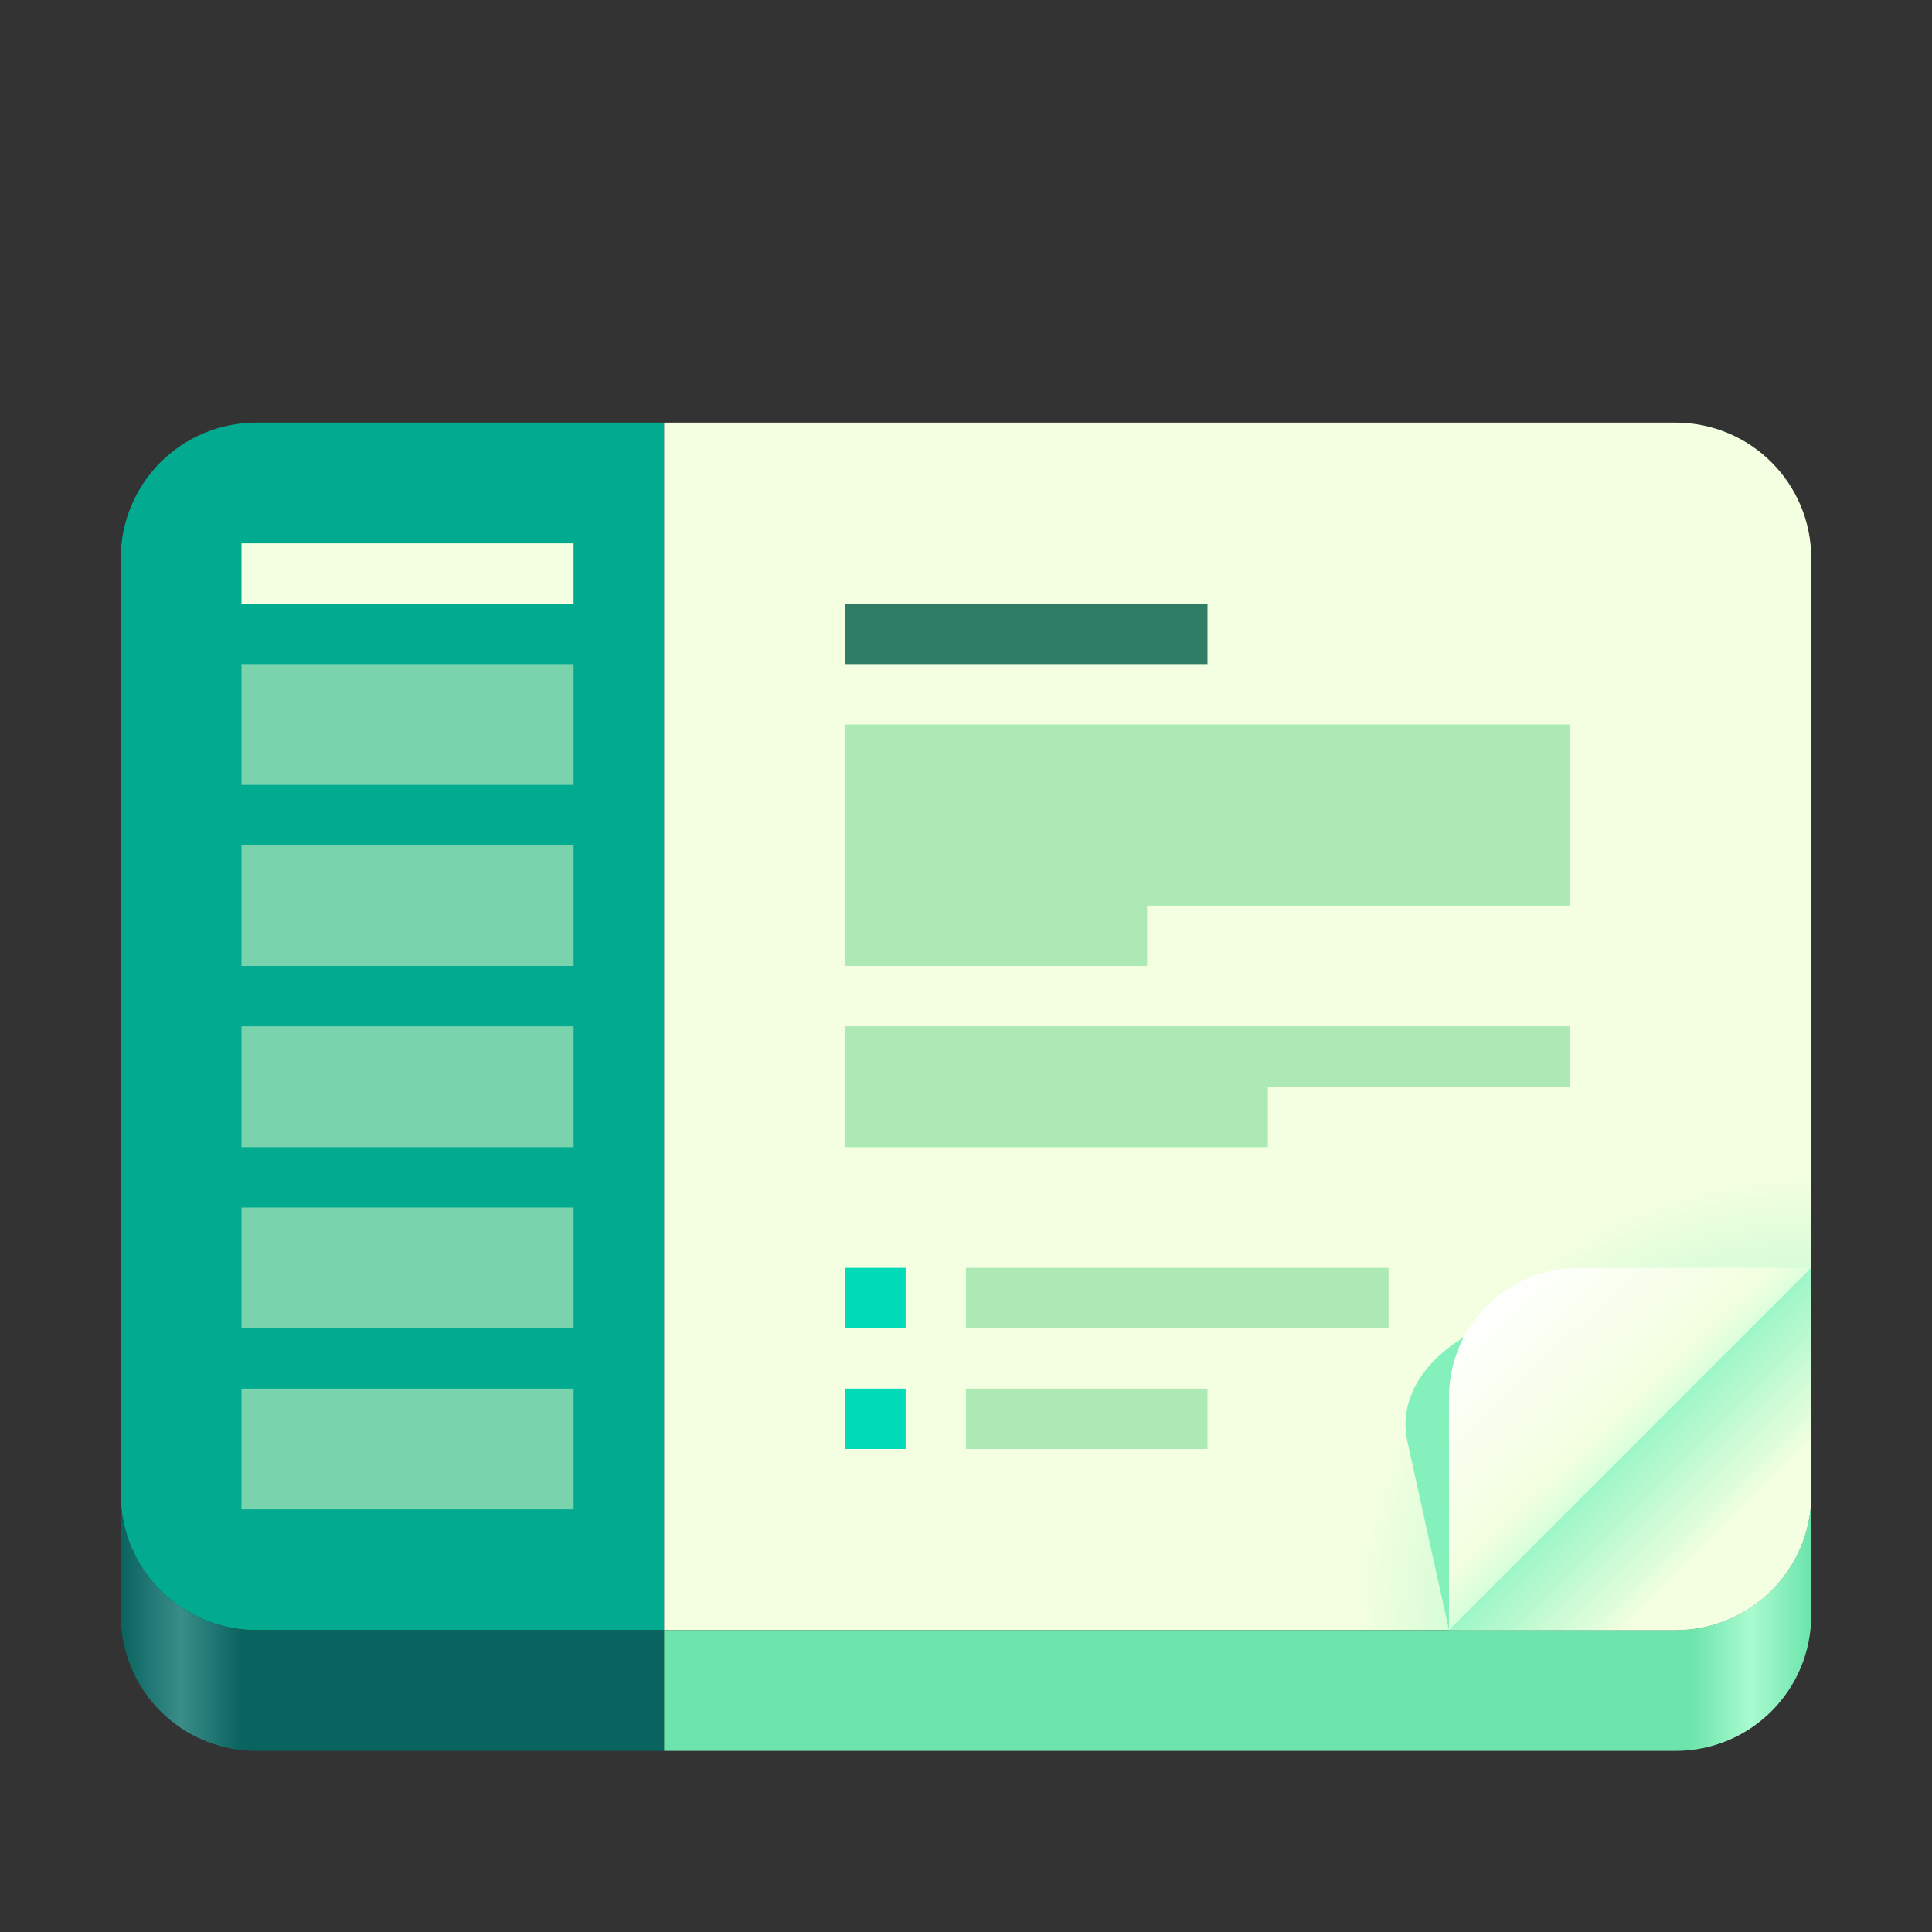 <?xml version="1.0" encoding="UTF-8"?>
<svg height="128px" viewBox="0 0 128 128" width="128px" xmlns="http://www.w3.org/2000/svg" xmlns:xlink="http://www.w3.org/1999/xlink">
    <rect x="0" y="0" width="128" height="128" fill="#333333" stroke="none"/>
    <radialGradient id="a" cx="67.318" cy="115.237" gradientTransform="matrix(0 -0.837 0.837 0 23.552 164.342)" gradientUnits="userSpaceOnUse" r="36">
        <stop offset="0" stop-color="#6ff3b8"/>
        <stop offset="1" stop-color="#f3ffe0"/>
    </radialGradient>
    <linearGradient id="b" gradientUnits="userSpaceOnUse" x1="16" x2="8" y1="110" y2="110">
        <stop offset="0" stop-color="#09635f"/>
        <stop offset="0.5" stop-color="#3a8d89"/>
        <stop offset="1" stop-color="#09635f"/>
    </linearGradient>
    <linearGradient id="c" gradientUnits="userSpaceOnUse" x1="112" x2="120" y1="108" y2="108">
        <stop offset="0" stop-color="#6ce4ab"/>
        <stop offset="0.5" stop-color="#a9fbd0"/>
        <stop offset="1" stop-color="#6ce4ab"/>
    </linearGradient>
    <linearGradient id="d" gradientUnits="userSpaceOnUse" x1="110" x2="98.494" y1="98" y2="86">
        <stop offset="0" stop-color="#bbffd4"/>
        <stop offset="0.311" stop-color="#f3ffe0"/>
        <stop offset="1" stop-color="#ffffff"/>
    </linearGradient>
    <linearGradient id="e" gradientTransform="matrix(-5.667 0 0 -5.667 717.2 1614.667)" gradientUnits="userSpaceOnUse" x1="107.859" x2="106.447" y1="268.353" y2="266.941">
        <stop offset="0" stop-color="#7ff3bf"/>
        <stop offset="1" stop-color="#f3ffe0"/>
    </linearGradient>
    <path d="m 17 28 c -4.984 0 -9 4.016 -9 9 v 62 c 0 4.984 4.016 9 9 9 h 27 v -80 z m 0 0" fill="#02ab90"/>
    <path d="m 44 28 v 80 h 67 c 4.984 0 9 -4.016 9 -9 v -62 c 0 -4.984 -4.016 -9 -9 -9 z m 0 0" fill="url(#a)"/>
    <path d="m 8 99 v 8 c 0 4.984 4.016 9 9 9 h 27 v -8 h -27 c -4.984 0 -9 -4.016 -9 -9 z m 0 0" fill="url(#b)"/>
    <path d="m 120 99 c 0 4.984 -4.016 9 -9 9 h -67 v 8 h 67 c 4.984 0 9 -4.016 9 -9 z m 0 0" fill="url(#c)"/>
    <path d="m 96 108 l 24 -24 l -18.16 2.875 c -5.5 0.871 -9.48 4.613 -8.602 8.598 z m 0 0" fill="#84f1bd"/>
    <path d="m 96 108 l 24 -24 h -15.398 c -4.766 0 -8.602 3.836 -8.602 8.602 z m 0 0" fill="url(#d)"/>
    <path d="m 120 84 l -24 24 h 15 c 4.984 0 9 -4.016 9 -9 z m 0 0" fill="url(#e)"/>
    <path d="m 56 92 h 4 v 4 h -4 z m 0 0" fill="#00dab8"/>
    <path d="m 56 48 v 16 h 20 v -4 h 28 v -12 z m 0 0" fill="#ade9b5"/>
    <path d="m 16 36 h 22 v 4 h -22 z m 0 0" fill="#f3ffe0"/>
    <g fill="#79d3ad">
        <path d="m 16 44 h 22 v 8 h -22 z m 0 0"/>
        <path d="m 16 56 h 22 v 8 h -22 z m 0 0"/>
        <path d="m 16 68 h 22 v 8 h -22 z m 0 0"/>
        <path d="m 16 80 h 22 v 8 h -22 z m 0 0"/>
        <path d="m 16 92 h 22 v 8 h -22 z m 0 0"/>
    </g>
    <path d="m 56 68 v 8 h 28 v -4 h 20 v -4 z m 0 0" fill="#ade9b5"/>
    <path d="m 64 84 h 28 v 4 h -28 z m 0 0" fill="#ade9b5"/>
    <path d="m 64 92 h 16 v 4 h -16 z m 0 0" fill="#ade9b5"/>
    <path d="m 56 84 h 4 v 4 h -4 z m 0 0" fill="#00dab8"/>
    <path d="m 56 40 h 24 v 4 h -24 z m 0 0" fill="#307d66"/>
</svg>
